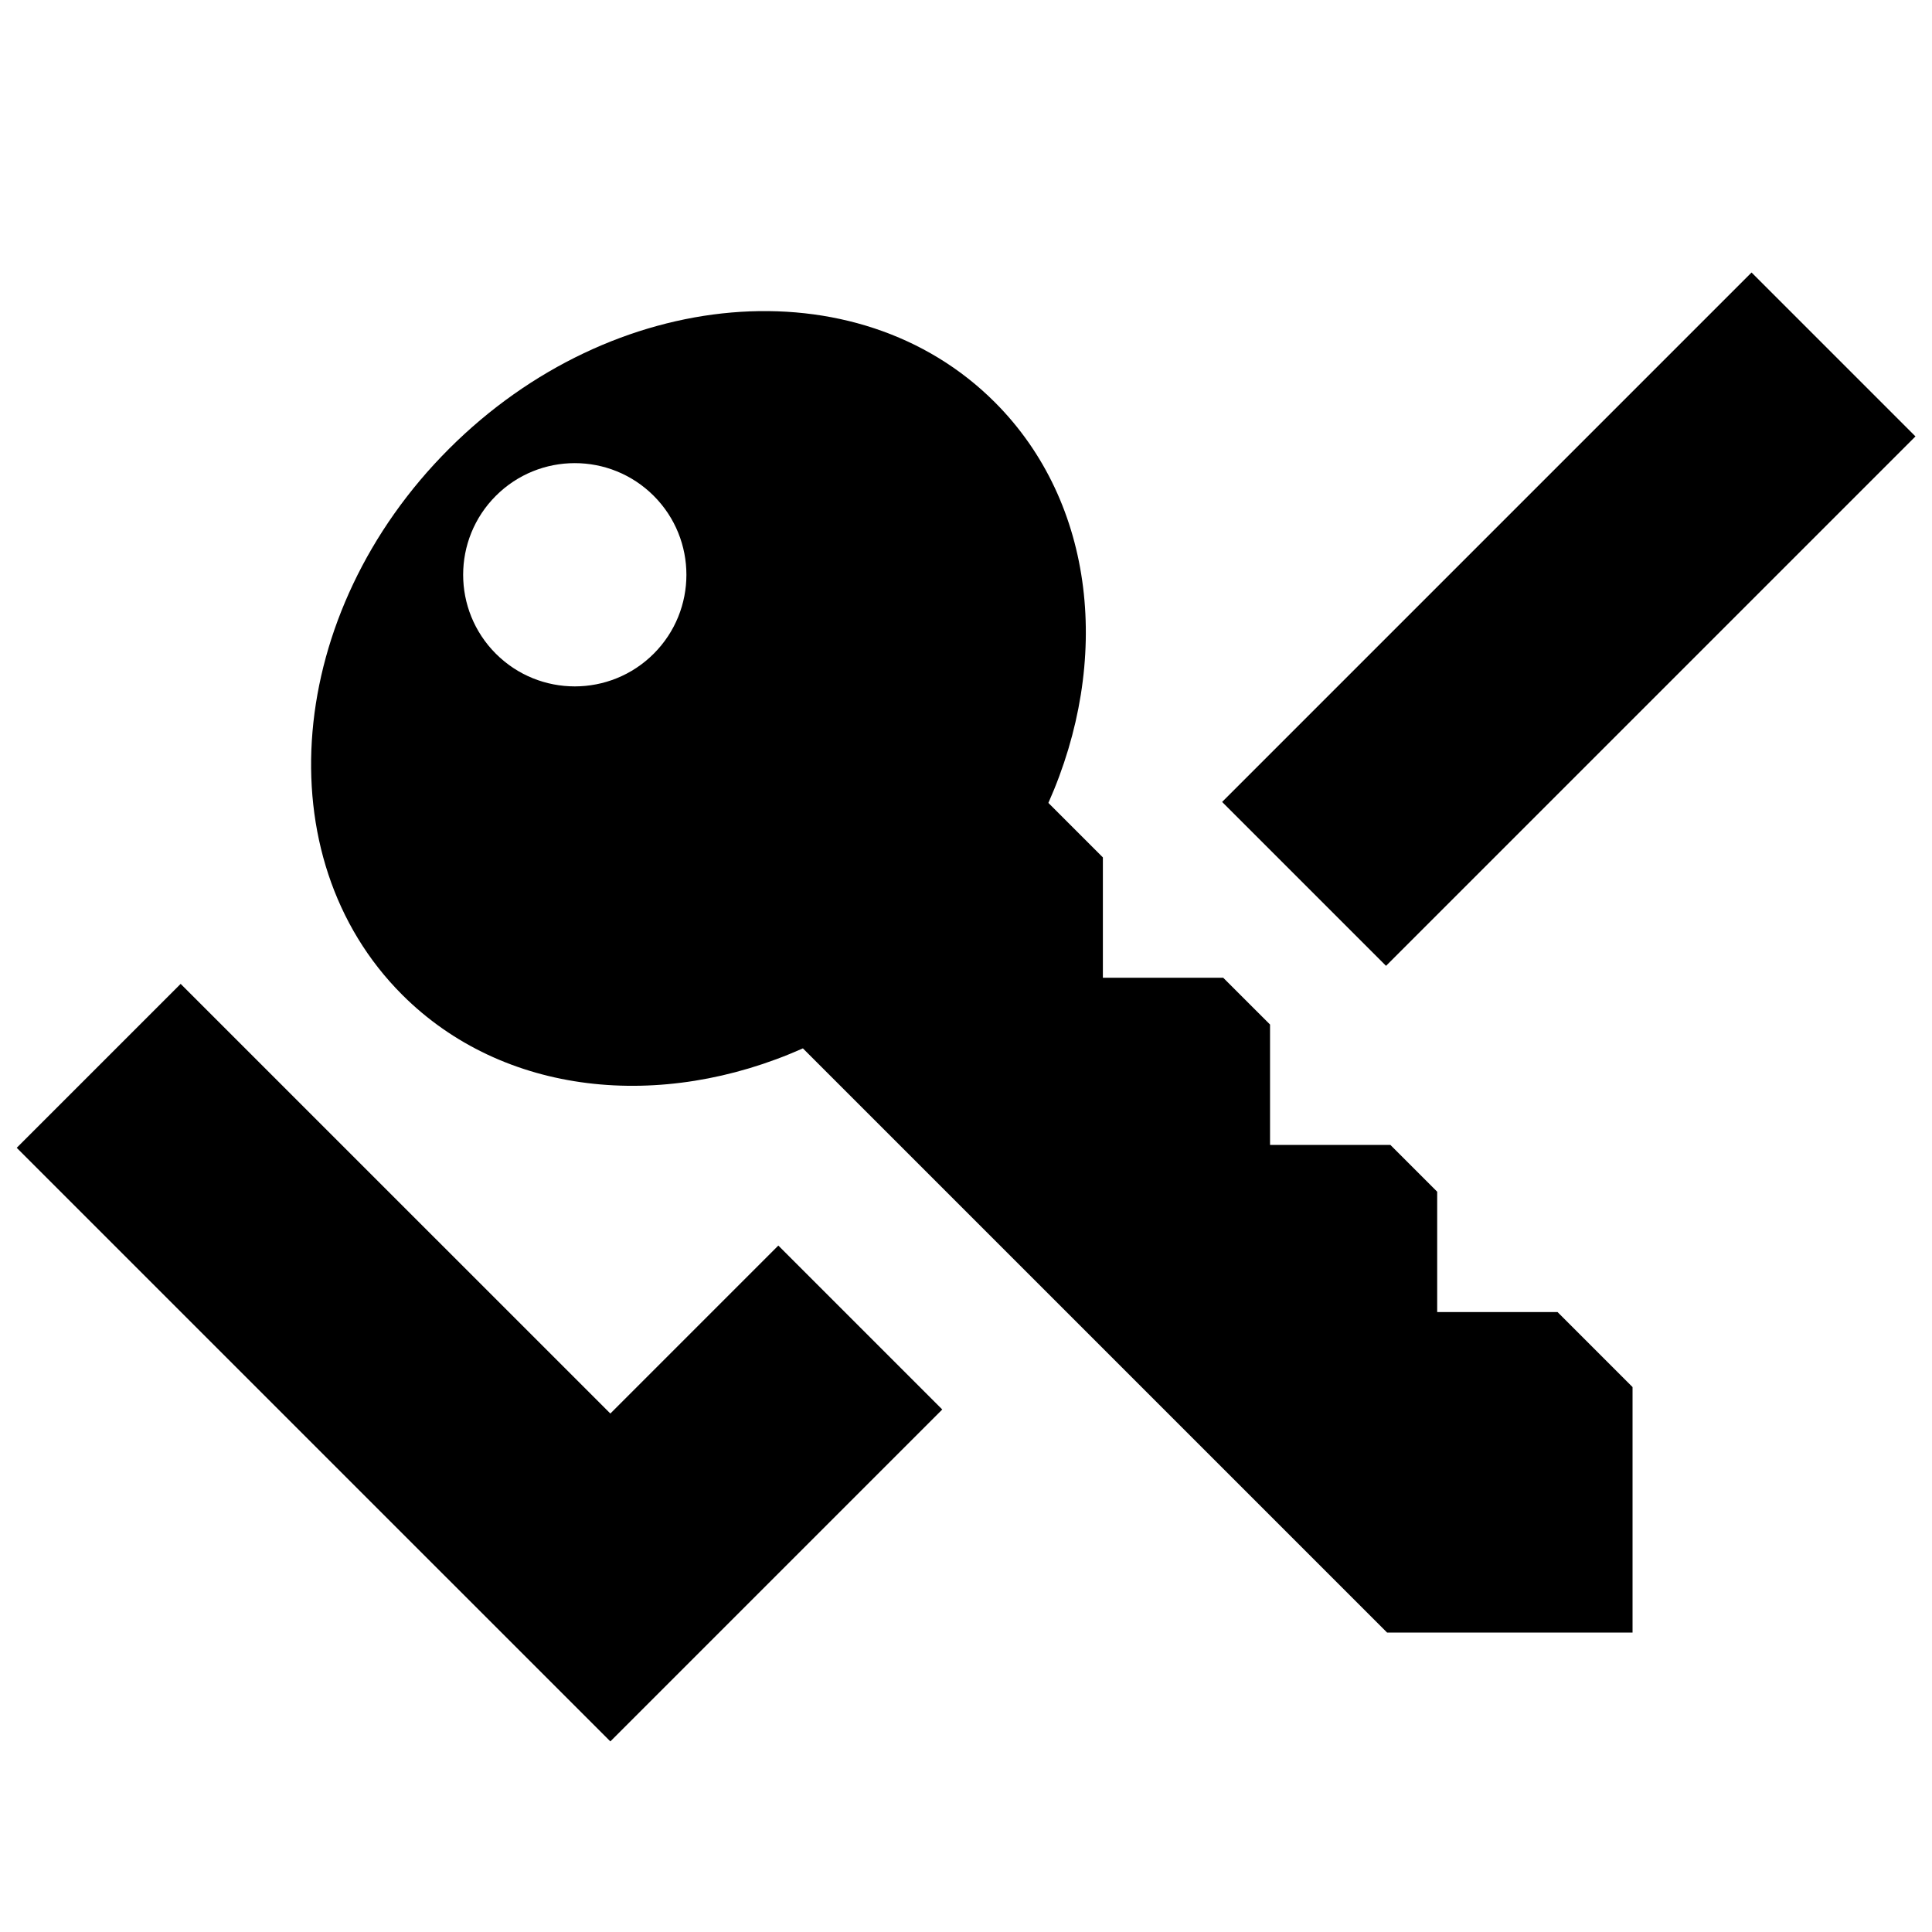 <?xml version="1.0" encoding="utf-8"?>
<!-- Generator: Adobe Illustrator 16.0.0, SVG Export Plug-In . SVG Version: 6.00 Build 0)  -->
<!DOCTYPE svg PUBLIC "-//W3C//DTD SVG 1.1//EN" "http://www.w3.org/Graphics/SVG/1.1/DTD/svg11.dtd">
<svg version="1.1" id="Layer_1" xmlns="http://www.w3.org/2000/svg" xmlns:xlink="http://www.w3.org/1999/xlink" x="0px" y="0px"
	 width="200px" height="200px" viewBox="0 0 200 200" enable-background="new 0 0 200 200" xml:space="preserve">
<g>
	<rect x="123.616" y="52.107" transform="matrix(-0.707 0.707 -0.707 -0.707 322.524 -5.379)" width="77.519" height="24"/>
	<polygon points="80.572,128.94 63.183,146.329 18.702,101.85 1.731,118.82 63.183,180.271 97.543,145.911 	"/>
</g>
<g>
	<path d="M102.979,41.636c-14.269-14.269-39.568-12.104-56.507,4.835c-16.94,16.94-19.104,42.239-4.835,56.509
		c10.451,10.448,26.813,12.072,41.48,5.547l60.474,60.475H169v-25.414l-7.761-7.762h-12.462v-12.461l-4.844-4.843h-12.459V106.06
		l-4.845-4.842h-12.46v-12.46l-5.641-5.641C115.056,68.451,113.431,52.085,102.979,41.636z M51.33,51.328
		c4.514-4.512,11.829-4.513,16.343,0c4.512,4.514,4.512,11.83,0,16.344c-4.514,4.511-11.829,4.511-16.343,0
		C46.817,63.158,46.817,55.842,51.33,51.328z"/>
</g>
</svg>

